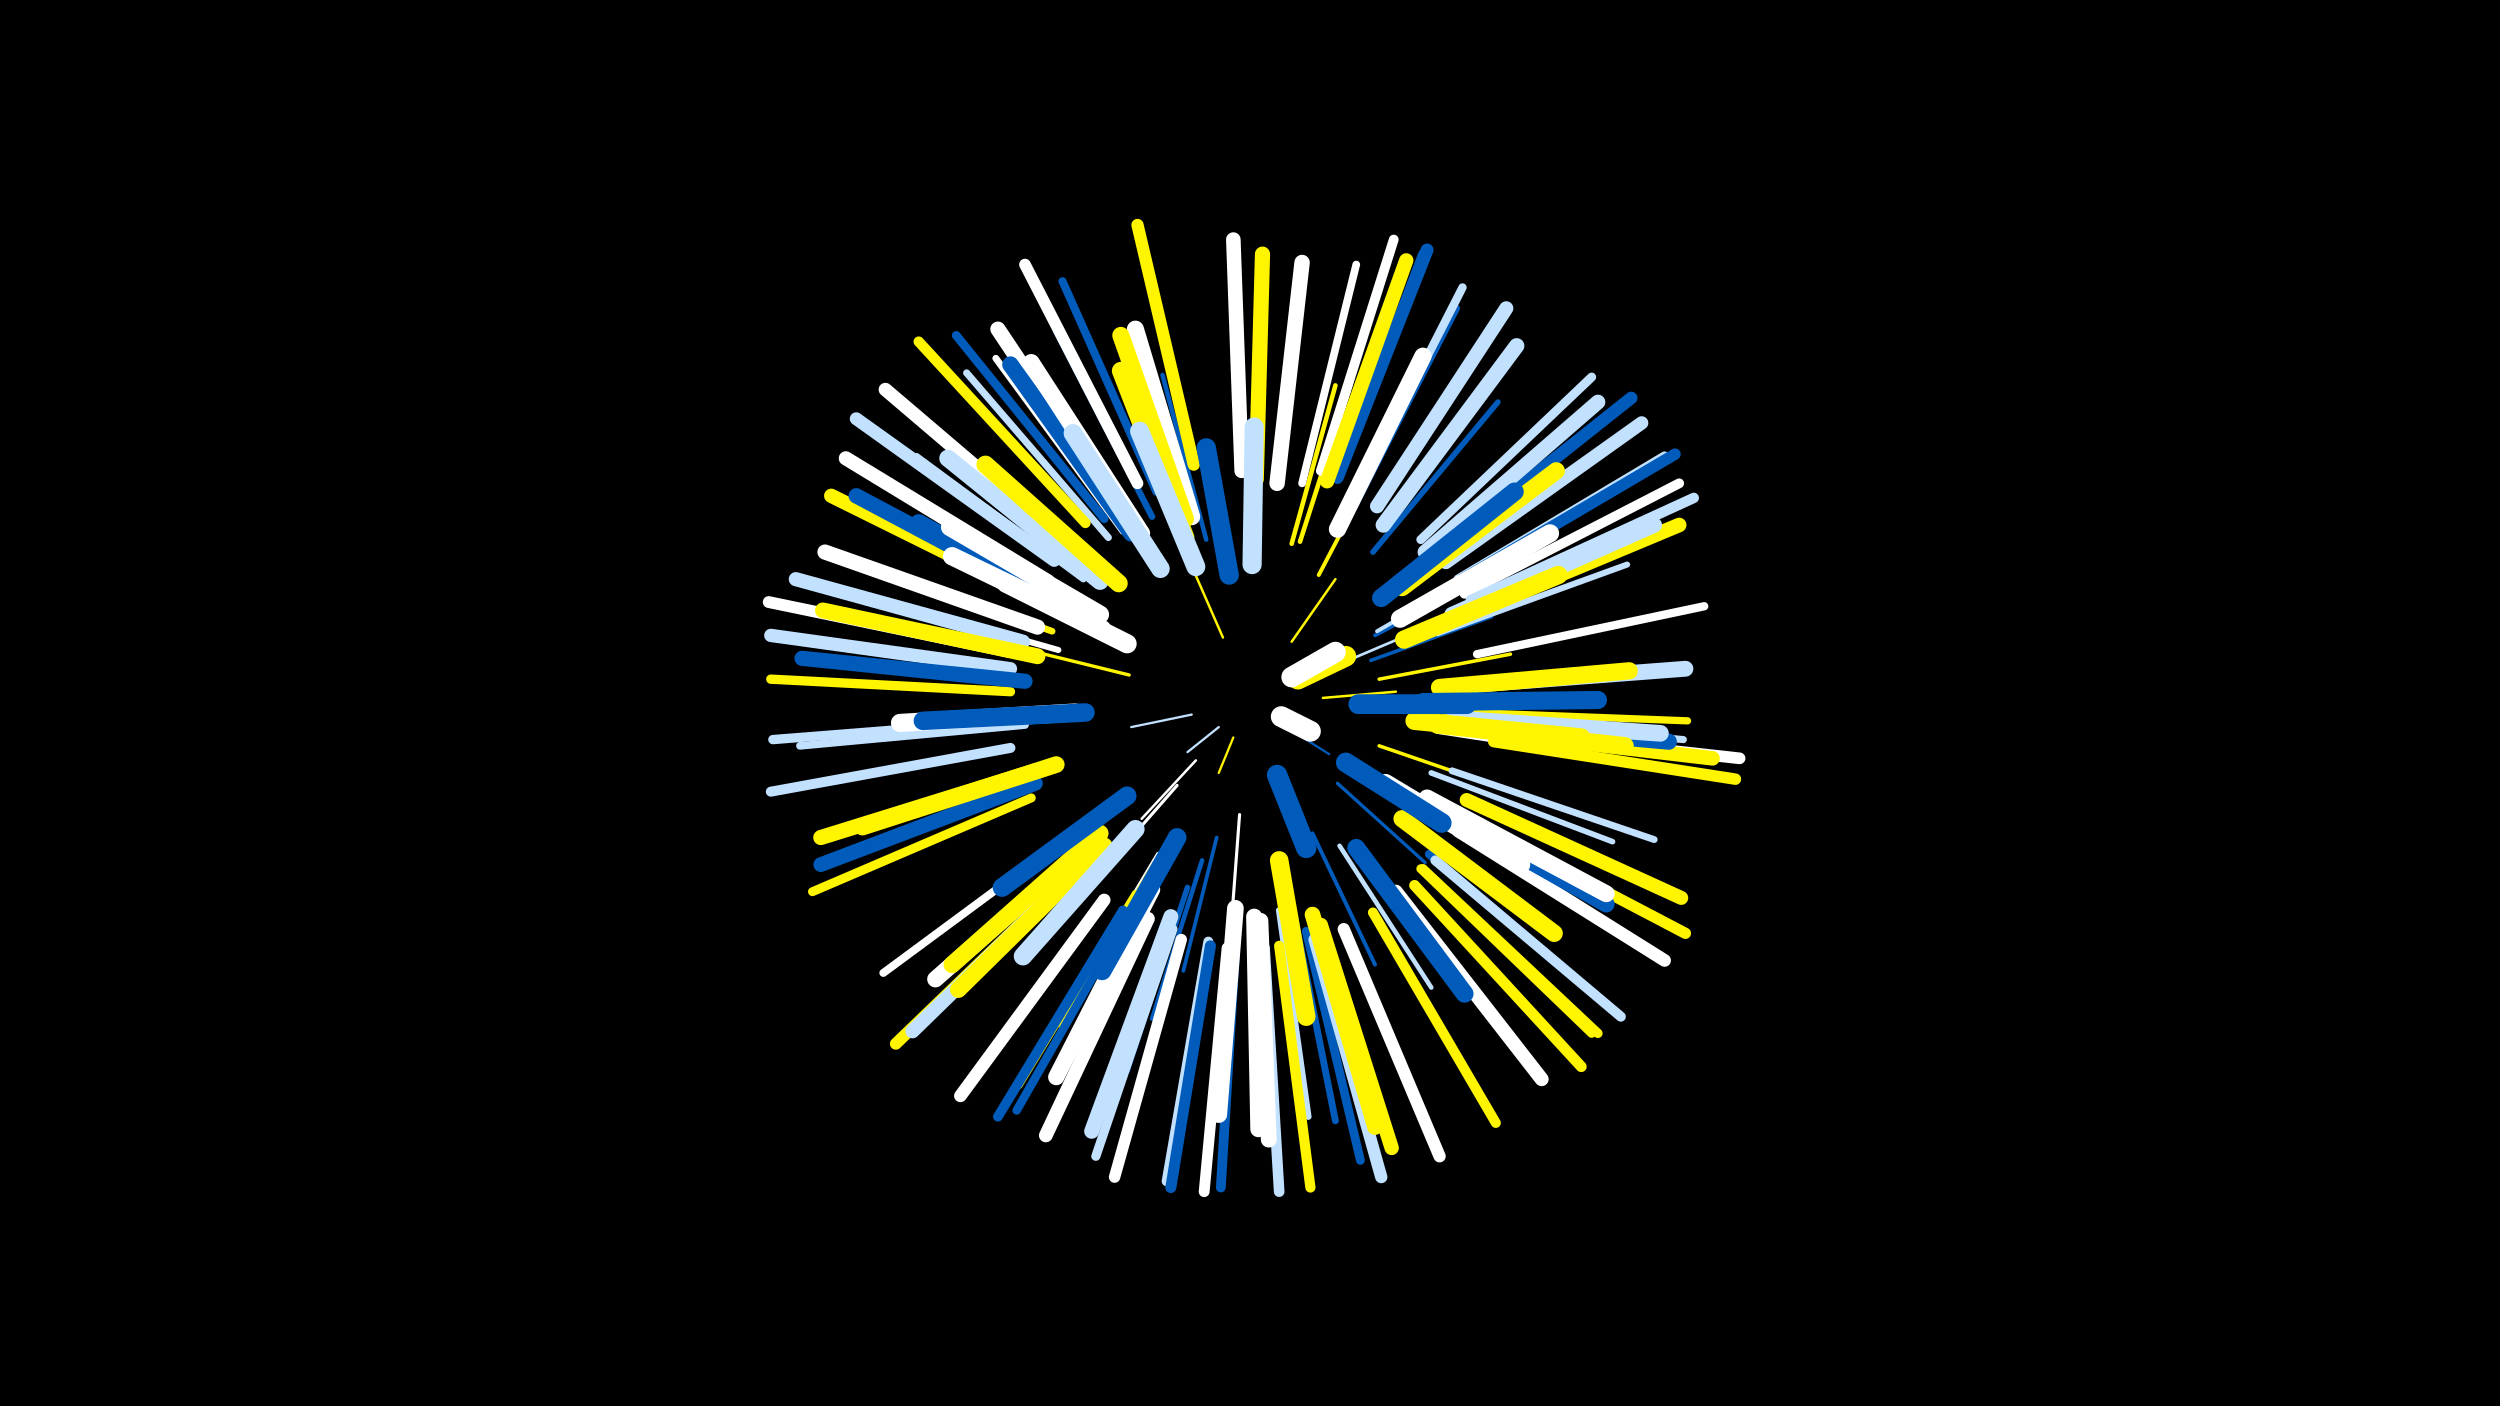 <svg width="1200" height="675" viewBox="-500 -500 1200 675" xmlns="http://www.w3.org/2000/svg"><path d="M-500-500h1200v675h-1200z" fill="#000"/><style>.sparkles path{stroke-linecap:round}</style><g class="sparkles"><path d="M92-146l-7 17" stroke-width="1.1" stroke="#fff5001"/><path d="M85-151l-15 12" stroke-width="1.1" stroke="#c2e1ff1"/><path d="M119-150l19 12" stroke-width="1.1" stroke="#005bbb2"/><path d="M72-157l-29 6" stroke-width="1.1" stroke="#c2e1ff3"/><path d="M87-194l-14-32" stroke-width="1.2" stroke="#fff5005"/><path d="M135-165l35-3" stroke-width="1.2" stroke="#fff5005"/><path d="M120-192l21-30" stroke-width="1.2" stroke="#fff5006"/><path d="M74-135l-26 28" stroke-width="1.2" stroke="#fff6"/><path d="M140-180l40-17" stroke-width="1.3" stroke="#c2e1ff9"/><path d="M65-123l-35 40" stroke-width="1.5" stroke="#fffD"/><path d="M95-109l-4 53" stroke-width="1.5" stroke="#fffD"/><path d="M142-124l42 38" stroke-width="1.6" stroke="#005bbbF"/><path d="M42-176l-57-14" stroke-width="1.6" stroke="#fff50011"/><path d="M158-183l58-21" stroke-width="1.7" stroke="#005bbb12"/><path d="M162-174l63-12" stroke-width="1.7" stroke="#fff50013"/><path d="M162-142l61 21" stroke-width="1.7" stroke="#fff50015"/><path d="M84-98l-16 64" stroke-width="1.8" stroke="#005bbb15"/><path d="M160-195l60-32" stroke-width="1.8" stroke="#005bbb17"/><path d="M133-224l32-61" stroke-width="1.9" stroke="#fff50018"/><path d="M130-100l30 63" stroke-width="1.9" stroke="#005bbb18"/><path d="M161-197l60-35" stroke-width="1.9" stroke="#c2e1ff18"/><path d="M172-159l71 4" stroke-width="1.9" stroke="#fff5001A"/><path d="M160-212l60-49" stroke-width="2.1" stroke="#005bbb1F"/><path d="M120-239l21-76" stroke-width="2.2" stroke="#fff50020"/><path d="M77-87l-24 76" stroke-width="2.2" stroke="#005bbb21"/><path d="M143-94l44 68" stroke-width="2.2" stroke="#c2e1ff22"/><path d="M124-240l25-78" stroke-width="2.2" stroke="#fff50023"/><path d="M79-241l-21-79" stroke-width="2.2" stroke="#005bbb23"/><path d="M56-90l-43 72" stroke-width="2.3" stroke="#fff26"/><path d="M54-85l-45 77" stroke-width="2.6" stroke="#fff5002C"/><path d="M190-149l91 14" stroke-width="2.6" stroke="#fff2E"/><path d="M70-74l-29 88" stroke-width="2.7" stroke="#005bbb30"/><path d="M187-129l87 33" stroke-width="2.7" stroke="#c2e1ff31"/><path d="M159-235l60-72" stroke-width="2.7" stroke="#005bbb31"/><path d="M8-188l-92-26" stroke-width="2.9" stroke="#fff34"/><path d="M190-196l91-33" stroke-width="2.9" stroke="#c2e1ff35"/><path d="M20-222l-80-59" stroke-width="3.1" stroke="#c2e1ff3A"/><path d="M114-63l14 99" stroke-width="3.1" stroke="#c2e1ff3B"/><path d="M53-252l-46-89" stroke-width="3.1" stroke="#005bbb3C"/><path d="M5-197l-95-34" stroke-width="3.2" stroke="#fff5003D"/><path d="M121-62l20 100" stroke-width="3.3" stroke="#005bbb3F"/><path d="M197-130l97 33" stroke-width="3.3" stroke="#c2e1ff40"/><path d="M39-245l-61-83" stroke-width="3.3" stroke="#fff40"/><path d="M204-154l104 9" stroke-width="3.4" stroke="#c2e1ff43"/><path d="M32-242l-68-79" stroke-width="3.4" stroke="#c2e1ff43"/><path d="M205-158l105 4" stroke-width="3.5" stroke="#fff50045"/><path d="M150-257l49-95" stroke-width="3.6" stroke="#005bbb49"/><path d="M45-71l-56 92" stroke-width="3.6" stroke="#fff5004A"/><path d="M-8-152l-108 10" stroke-width="3.7" stroke="#c2e1ff4C"/><path d="M125-268l26-105" stroke-width="3.7" stroke="#fff4C"/><path d="M12-98l-88 65" stroke-width="3.8" stroke="#fff4E"/><path d="M55-264l-45-101" stroke-width="3.9" stroke="#005bbb52"/><path d="M209-186l109-23" stroke-width="4.0" stroke="#fff54"/><path d="M-9-185l-109-23" stroke-width="4.0" stroke="#fff54"/><path d="M151-262l51-100" stroke-width="4.0" stroke="#c2e1ff56"/><path d="M186-90l85 72" stroke-width="4.1" stroke="#005bbb57"/><path d="M44-65l-56 98" stroke-width="4.1" stroke="#005bbb58"/><path d="M30-251l-71-88" stroke-width="4.2" stroke="#005bbb5A"/><path d="M127-53l26 110" stroke-width="4.2" stroke="#005bbb5A"/><path d="M182-241l82-78" stroke-width="4.3" stroke="#c2e1ff5C"/><path d="M182-83l82 79" stroke-width="4.3" stroke="#fff5005D"/><path d="M-5-117l-105 45" stroke-width="4.3" stroke="#fff5005E"/><path d="M63-54l-37 109" stroke-width="4.4" stroke="#c2e1ff61"/><path d="M-15-154l-114 9" stroke-width="4.5" stroke="#c2e1ff62"/><path d="M183-83l84 79" stroke-width="4.5" stroke="#fff50062"/><path d="M-15-168l-115-6" stroke-width="4.5" stroke="#fff50064"/><path d="M142-270l41-108" stroke-width="4.6" stroke="#005bbb65"/><path d="M200-222l99-59" stroke-width="4.6" stroke="#c2e1ff66"/><path d="M203-215l103-53" stroke-width="4.7" stroke="#fff67"/><path d="M39-63l-60 99" stroke-width="4.7" stroke="#005bbb68"/><path d="M134-274l35-111" stroke-width="4.7" stroke="#fff68"/><path d="M93-46l-7 116" stroke-width="4.7" stroke="#005bbb69"/><path d="M159-62l59 101" stroke-width="4.8" stroke="#fff5006A"/><path d="M80-48l-20 115" stroke-width="4.8" stroke="#c2e1ff6A"/><path d="M189-87l89 75" stroke-width="4.8" stroke="#c2e1ff6C"/><path d="M-15-141l-115 21" stroke-width="4.8" stroke="#c2e1ff6C"/><path d="M114-46l15 116" stroke-width="4.9" stroke="#fff5006D"/><path d="M206-212l107-49" stroke-width="5.0" stroke="#c2e1ff70"/><path d="M21-249l-80-87" stroke-width="5.0" stroke="#fff50072"/><path d="M107-45l7 117" stroke-width="5.1" stroke="#c2e1ff74"/><path d="M89-45l-11 117" stroke-width="5.2" stroke="#fff76"/><path d="M179-75l80 87" stroke-width="5.2" stroke="#fff50077"/><path d="M81-46l-19 116" stroke-width="5.3" stroke="#005bbb79"/><path d="M204-107l105 55" stroke-width="5.4" stroke="#fff5007D"/><path d="M67-49l-32 114" stroke-width="5.5" stroke="#fff7F"/><path d="M202-222l102-60" stroke-width="5.5" stroke="#005bbb7F"/><path d="M217-144l116 18" stroke-width="5.5" stroke="#fff50080"/><path d="M217-149l118 13" stroke-width="5.6" stroke="#fff81"/><path d="M46-268l-54-105" stroke-width="5.6" stroke="#fff81"/><path d="M15-81l-85 82" stroke-width="5.7" stroke="#fff50084"/><path d="M-15-187l-116-24" stroke-width="5.7" stroke="#fff85"/><path d="M73-277l-27-115" stroke-width="5.9" stroke="#fff50089"/><path d="M131-49l32 114" stroke-width="5.9" stroke="#c2e1ff89"/><path d="M145-54l46 109" stroke-width="5.9" stroke="#fff8A"/><path d="M191-236l92-73" stroke-width="6.0" stroke="#005bbb8E"/><path d="M200-101l99 62" stroke-width="6.1" stroke="#fff8F"/><path d="M30-68l-69 94" stroke-width="6.1" stroke="#fff90"/><path d="M142-271l43-109" stroke-width="6.2" stroke="#005bbb94"/><path d="M6-231l-95-68" stroke-width="6.2" stroke="#c2e1ff94"/><path d="M-15-179l-115-16" stroke-width="6.4" stroke="#c2e1ff97"/><path d="M194-230l94-67" stroke-width="6.4" stroke="#c2e1ff99"/><path d="M13-238l-88-75" stroke-width="6.5" stroke="#fff9B"/><path d="M51-59l-49 104" stroke-width="6.6" stroke="#fff9E"/><path d="M170-72l70 90" stroke-width="6.7" stroke="#fffA0"/><path d="M204-116l103 47" stroke-width="6.7" stroke="#fff500A1"/><path d="M3-221l-97-59" stroke-width="6.8" stroke="#fffA3"/><path d="M-9-192l-109-30" stroke-width="6.8" stroke="#c2e1ffA4"/><path d="M19-84l-81 79" stroke-width="6.8" stroke="#c2e1ffA4"/><path d="M161-257l62-95" stroke-width="6.8" stroke="#c2e1ffA5"/><path d="M137-269l38-106" stroke-width="6.9" stroke="#fff500A5"/><path d="M134-56l34 107" stroke-width="6.9" stroke="#fff500A7"/><path d="M0-212l-101-50" stroke-width="6.9" stroke="#fff500A8"/><path d="M203-205l103-43" stroke-width="7.0" stroke="#fff500A9"/><path d="M211-149l111 13" stroke-width="7.0" stroke="#fff500A9"/><path d="M96-274l-4-111" stroke-width="7.0" stroke="#fffA9"/><path d="M184-235l83-72" stroke-width="7.1" stroke="#c2e1ffAC"/><path d="M-3-124l-103 39" stroke-width="7.1" stroke="#005bbbAE"/><path d="M62-60l-38 103" stroke-width="7.2" stroke="#c2e1ffAF"/><path d="M39-252l-60-90" stroke-width="7.3" stroke="#fffB2"/><path d="M-2-199l-102-36" stroke-width="7.3" stroke="#fffB2"/><path d="M-8-173l-107-11" stroke-width="7.3" stroke="#005bbbB2"/><path d="M-3-130l-103 32" stroke-width="7.3" stroke="#fff500B2"/><path d="M103-270l3-108" stroke-width="7.3" stroke="#fff500B3"/><path d="M5-212l-94-50" stroke-width="7.4" stroke="#005bbbB5"/><path d="M164-248l64-86" stroke-width="7.4" stroke="#c2e1ffB5"/><path d="M113-268l12-106" stroke-width="7.4" stroke="#fffB6"/><path d="M197-205l97-43" stroke-width="7.5" stroke="#c2e1ffB7"/><path d="M130-61l30 102" stroke-width="7.5" stroke="#fff500B7"/><path d="M-2-185l-103-22" stroke-width="7.6" stroke="#fff500BA"/><path d="M204-171l105-8" stroke-width="7.6" stroke="#c2e1ffBA"/><path d="M105-58l4 105" stroke-width="7.6" stroke="#fffBA"/><path d="M102-60l2 102" stroke-width="7.7" stroke="#fffBF"/><path d="M201-153l100 9" stroke-width="7.8" stroke="#005bbbC1"/><path d="M53-73l-46 90" stroke-width="7.8" stroke="#fffC1"/><path d="M24-96l-75 66" stroke-width="7.9" stroke="#fffC2"/><path d="M43-244l-58-81" stroke-width="7.9" stroke="#005bbbC4"/><path d="M93-64l-8 99" stroke-width="8.0" stroke="#fffC5"/><path d="M198-155l99 7" stroke-width="8.0" stroke="#c2e1ffC5"/><path d="M186-114l85 48" stroke-width="8.0" stroke="#005bbbC6"/><path d="M30-94l-70 69" stroke-width="8.0" stroke="#fff500C6"/><path d="M7-133l-93 30" stroke-width="8.0" stroke="#fff500C7"/><path d="M48-244l-53-82" stroke-width="8.1" stroke="#fffC7"/><path d="M185-117l86 46" stroke-width="8.1" stroke="#fffC8"/><path d="M28-100l-71 63" stroke-width="8.2" stroke="#fff500CB"/><path d="M72-252l-27-90" stroke-width="8.2" stroke="#fffCD"/><path d="M69-251l-31-88" stroke-width="8.2" stroke="#fff500CD"/><path d="M28-221l-73-59" stroke-width="8.3" stroke="#c2e1ffCD"/><path d="M142-246l41-83" stroke-width="8.3" stroke="#fffCD"/><path d="M173-218l74-56" stroke-width="8.3" stroke="#fff500CF"/><path d="M173-107l73 55" stroke-width="8.3" stroke="#fff500D0"/><path d="M191-170l91-8" stroke-width="8.3" stroke="#fff500D0"/><path d="M190-152l90 10" stroke-width="8.4" stroke="#fff500D1"/><path d="M21-206l-80-43" stroke-width="8.4" stroke="#005bbbD1"/><path d="M151-93l52 70" stroke-width="8.6" stroke="#005bbbD6"/><path d="M69-242l-31-80" stroke-width="8.6" stroke="#fff500D7"/><path d="M37-220l-64-57" stroke-width="8.6" stroke="#fff500D7"/><path d="M16-158l-84 5" stroke-width="8.7" stroke="#fffD8"/><path d="M28-205l-72-42" stroke-width="8.7" stroke="#fffD9"/><path d="M183-163l84-1" stroke-width="8.7" stroke="#005bbbD9"/><path d="M172-203l72-41" stroke-width="8.7" stroke="#fffDA"/><path d="M45-102l-54 61" stroke-width="8.8" stroke="#c2e1ffDB"/><path d="M163-213l64-51" stroke-width="8.8" stroke="#005bbbDC"/><path d="M174-193l74-31" stroke-width="8.8" stroke="#fff500DD"/><path d="M179-154l80 8" stroke-width="8.8" stroke="#fff500DD"/><path d="M29-198l-72-35" stroke-width="8.8" stroke="#fffDD"/><path d="M21-158l-78 4" stroke-width="8.9" stroke="#005bbbDE"/><path d="M57-227l-42-65" stroke-width="8.9" stroke="#c2e1ffDF"/><path d="M114-87l13 75" stroke-width="8.9" stroke="#fff500E0"/><path d="M165-124l65 39" stroke-width="9.0" stroke="#fffE1"/><path d="M41-118l-60 44" stroke-width="9.0" stroke="#005bbbE2"/><path d="M65-98l-36 64" stroke-width="9.0" stroke="#005bbbE3"/><path d="M74-228l-27-65" stroke-width="9.1" stroke="#c2e1ffE5"/><path d="M101-229l1-66" stroke-width="9.2" stroke="#c2e1ffE9"/><path d="M41-191l-58-29" stroke-width="9.2" stroke="#fffE9"/><path d="M90-224l-11-61" stroke-width="9.3" stroke="#005bbbEC"/><path d="M146-134l46 29" stroke-width="9.5" stroke="#005bbbF0"/><path d="M152-162l52 0" stroke-width="9.5" stroke="#005bbbF1"/><path d="M113-128l14 35" stroke-width="9.8" stroke="#005bbbF8"/><path d="M123-174l23-11" stroke-width="9.9" stroke="#fff500FB"/><path d="M120-175l21-12" stroke-width="9.9" stroke="#fffFC"/><path d="M115-156l14 7" stroke-width="10.0" stroke="#fffFD"/></g></svg>